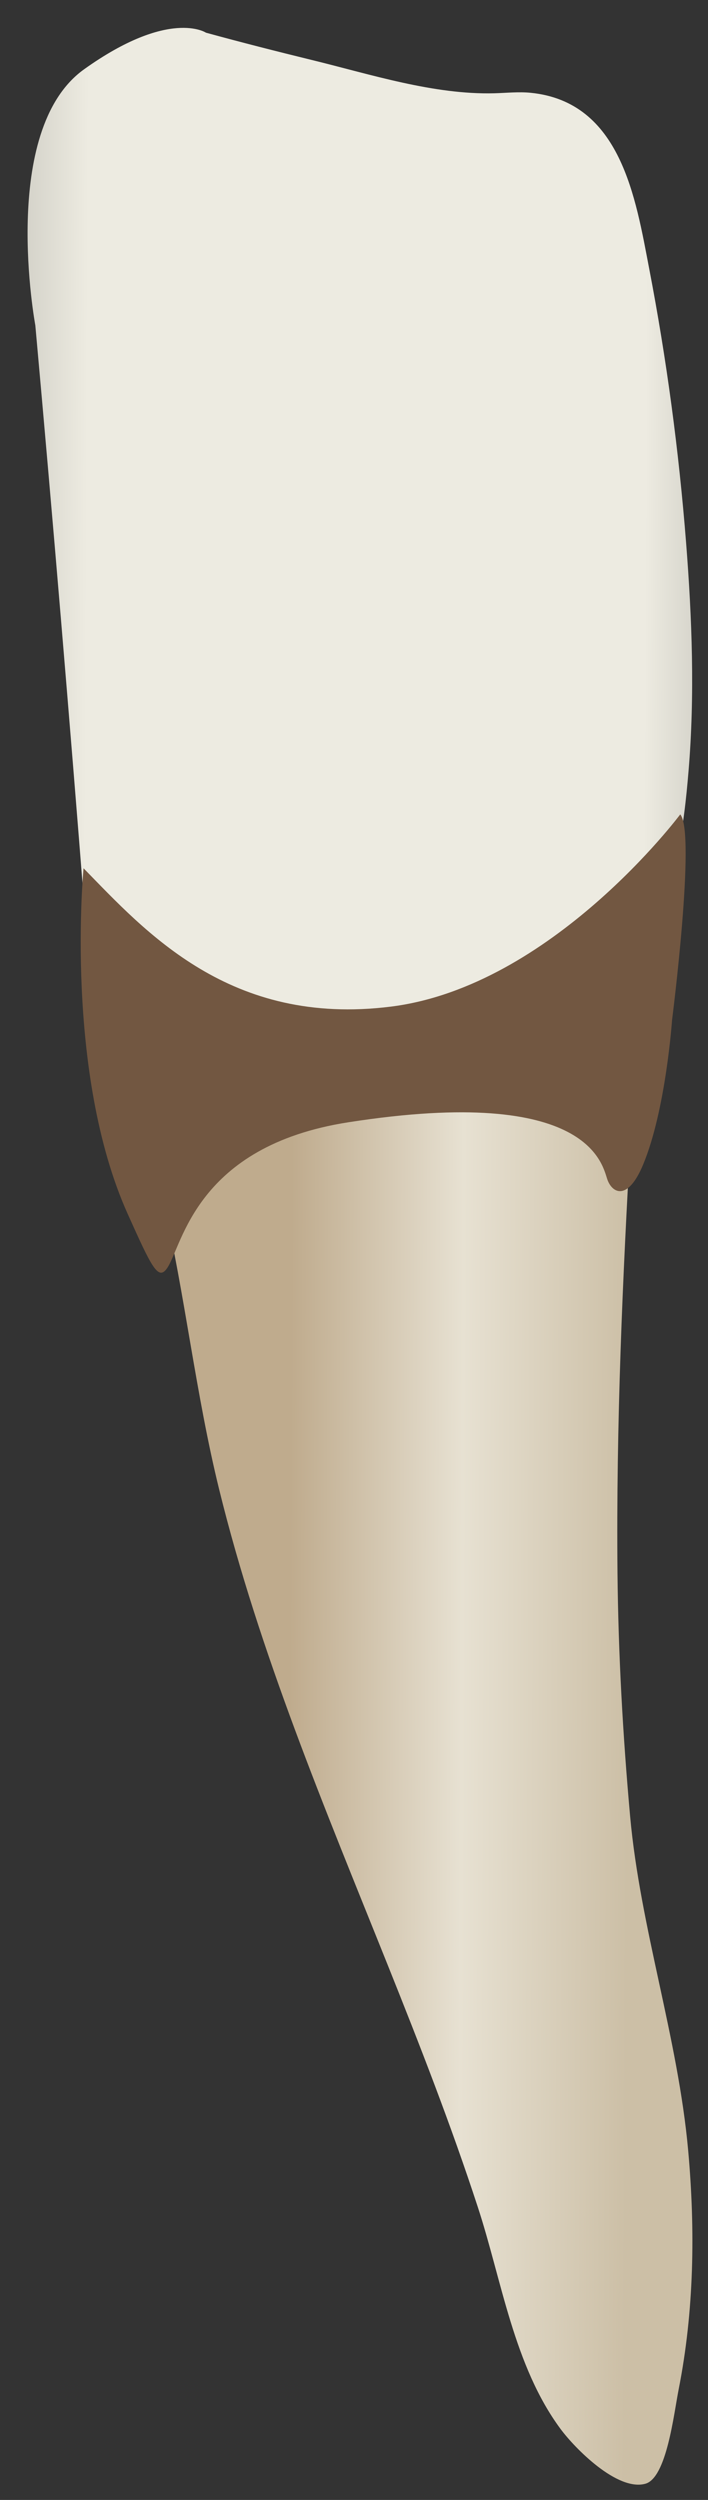 <svg width="19" height="67" viewBox="0 0 19 67" fill="none" xmlns="http://www.w3.org/2000/svg">
<rect x="0" y="0" width="19" height="67" fill="#333333" stroke="none"/>
<path d="M3.142 27.469C5.047 27.459 6.981 27.284 8.883 27.131C11.186 26.947 14.42 27.059 16.524 25.959C16.716 25.858 16.779 25.516 16.956 25.395C17.359 26.744 17.014 28.906 16.935 30.287C16.708 34.236 16.533 38.193 16.571 42.149C16.593 44.333 16.714 46.502 16.91 48.676C17.182 51.679 18.196 54.611 18.469 57.645C18.66 59.772 18.628 61.934 18.213 64.035C18.082 64.695 17.892 66.408 17.319 66.566C16.564 66.774 15.423 65.611 15.044 65.099C13.788 63.406 13.466 61.114 12.823 59.152C12.105 56.956 11.263 54.803 10.403 52.659C8.726 48.478 6.962 44.307 5.882 39.92C5.251 37.358 4.97 34.732 4.377 32.16C4.015 30.584 3.587 29.023 3.142 27.469Z" fill="url(#paint0_linear_65_2240)"/>
<path d="M0.948 8.719C0.948 8.719 -0.03 3.489 2.258 1.856C4.547 0.222 5.527 0.876 5.527 0.876C6.473 1.135 7.424 1.377 8.377 1.61C9.946 1.993 11.639 2.542 13.265 2.5C13.591 2.491 13.918 2.455 14.242 2.487C16.665 2.73 17.058 5.31 17.422 7.201C17.889 9.625 18.218 12.081 18.412 14.542C18.572 16.574 18.649 18.629 18.478 20.663C18.355 22.137 18.148 23.82 17.283 25.068C16.074 26.813 13.858 27.605 11.877 28.061C9.361 28.64 6.718 28.776 4.146 28.668C2.747 28.608 2.358 25.491 2.28 24.503C1.865 19.238 1.424 13.977 0.948 8.719Z" fill="url(#paint1_linear_65_2240)"/>
<path d="M18.036 27.334C18.036 27.334 18.68 22.309 18.255 21.826C18.255 21.826 14.811 26.436 10.49 26.978C6.168 27.519 3.903 24.968 2.242 23.27C2.242 23.27 1.717 28.735 3.427 32.534C4.068 33.959 4.246 34.343 4.489 33.981C4.895 33.38 5.256 30.715 9.347 30.078C15.892 29.057 16.168 31.263 16.304 31.625C16.441 31.988 16.852 32.186 17.257 31.217C17.869 29.753 18.036 27.334 18.036 27.334Z" fill="#725741"/>
<defs>
<linearGradient id="paint0_linear_65_2240" x1="7.77" y1="45.955" x2="16.852" y2="45.991" gradientUnits="userSpaceOnUse">
<stop stop-color="#BFAB8D"/>
<stop offset="0.508" stop-color="#E7E1D2"/>
<stop offset="1" stop-color="#CCBFA6"/>
</linearGradient>
<linearGradient id="paint1_linear_65_2240" x1="-3.723" y1="14.688" x2="22.604" y2="14.794" gradientUnits="userSpaceOnUse">
<stop stop-color="#94938C"/>
<stop offset="0.23" stop-color="#EDEBE1"/>
<stop offset="0.799" stop-color="#EDEBE1"/>
<stop offset="1" stop-color="#94938C"/>
</linearGradient>
</defs>
</svg>

